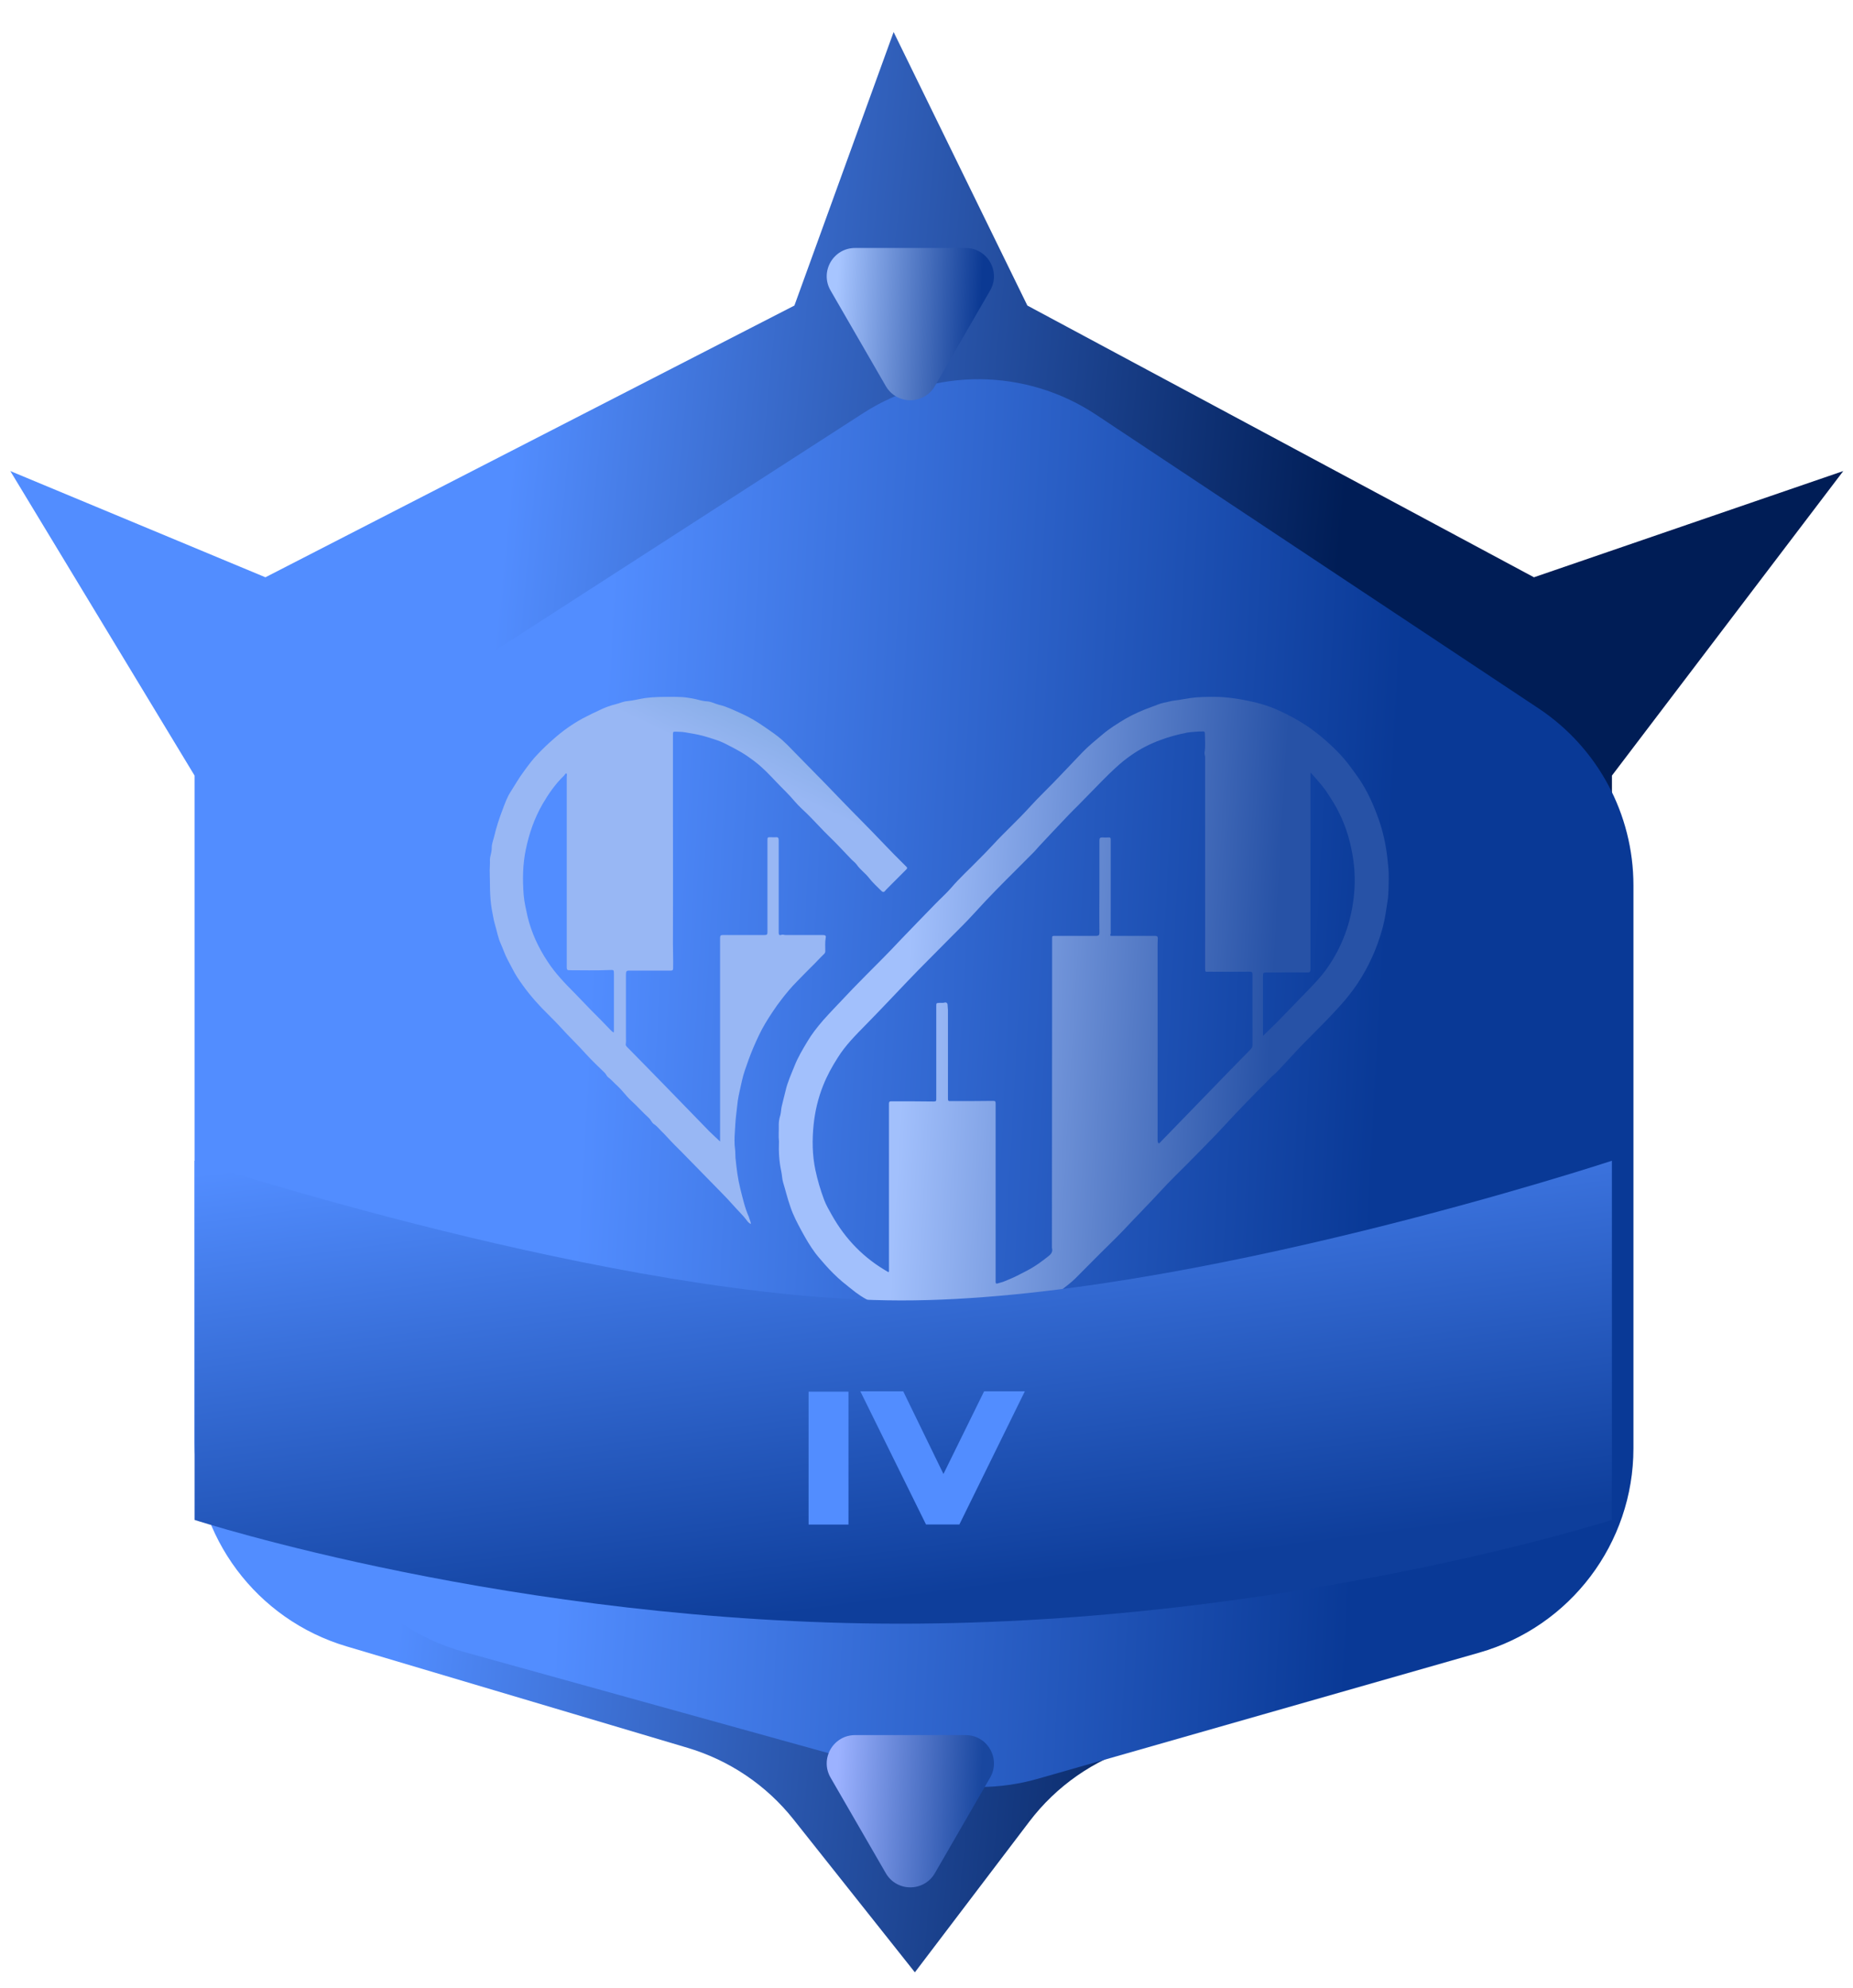 <svg width="55" height="59" viewBox="0 0 55 59" fill="none" xmlns="http://www.w3.org/2000/svg">
<path d="M47.845 42.861V23.019L54.711 13.981L45.53 17.134L30.494 9.069L26.524 0.95L23.579 9.069L7.878 17.134L4.092 15.557L0.306 13.981L5.775 23.019V42.821C5.775 45.61 7.609 48.068 10.285 48.864L20.41 51.876C21.651 52.246 22.749 52.987 23.553 54.001L27.155 58.539L30.552 54.065C31.352 53.011 32.464 52.235 33.73 51.847L43.384 48.889C46.035 48.077 47.845 45.631 47.845 42.861Z" fill="url(#paint0_linear_637_2988)"/>
<g filter="url(#filter0_i_637_2988)">
<path d="M23.62 11.263L10.025 20.031C8.224 21.193 7.137 23.188 7.137 25.329V41.951C7.137 44.783 9.027 47.267 11.757 48.026L25.378 51.808C26.499 52.119 27.684 52.115 28.802 51.795L41.908 48.05C44.616 47.276 46.483 44.802 46.483 41.988V25.276C46.483 23.164 45.425 21.192 43.664 20.023L30.534 11.309C28.443 9.921 25.729 9.903 23.62 11.263Z" fill="url(#paint1_linear_637_2988)"/>
</g>
<g filter="url(#filter1_d_637_2988)">
<path d="M22.121 31.878C22.103 31.721 22.121 31.553 22.115 31.379C22.115 31.291 22.132 31.193 22.161 31.1C22.184 31.012 22.184 30.92 22.202 30.838C22.236 30.681 22.282 30.53 22.317 30.373C22.375 30.118 22.485 29.88 22.583 29.636C22.681 29.386 22.82 29.153 22.959 28.921C23.092 28.694 23.253 28.491 23.427 28.288C23.669 28.014 23.93 27.753 24.178 27.486C24.351 27.3 24.53 27.125 24.704 26.945C25.039 26.608 25.38 26.271 25.703 25.923C26.05 25.557 26.403 25.202 26.755 24.836C26.911 24.673 27.085 24.522 27.235 24.348C27.483 24.058 27.767 23.802 28.032 23.529C28.183 23.378 28.333 23.227 28.477 23.07C28.824 22.692 29.205 22.349 29.552 21.966C29.841 21.646 30.159 21.35 30.454 21.036C30.679 20.798 30.904 20.565 31.124 20.333C31.315 20.136 31.523 19.967 31.731 19.793C31.939 19.618 32.164 19.479 32.395 19.339C32.644 19.194 32.915 19.078 33.187 18.979C33.308 18.939 33.424 18.88 33.545 18.857C33.649 18.84 33.748 18.805 33.852 18.793C34.013 18.776 34.169 18.741 34.331 18.718C34.574 18.683 34.822 18.683 35.065 18.683C35.377 18.683 35.683 18.729 35.984 18.787C36.319 18.851 36.643 18.944 36.949 19.084C37.249 19.217 37.544 19.38 37.822 19.566C38.139 19.787 38.434 20.037 38.706 20.316C38.948 20.56 39.145 20.838 39.341 21.117C39.59 21.483 39.769 21.89 39.919 22.309C40.046 22.669 40.127 23.035 40.173 23.413C40.197 23.628 40.225 23.843 40.22 24.063C40.214 24.29 40.22 24.517 40.185 24.743C40.145 25.005 40.11 25.272 40.041 25.527C39.954 25.841 39.85 26.149 39.711 26.44C39.474 26.963 39.162 27.427 38.775 27.852C38.509 28.148 38.226 28.433 37.949 28.712C37.666 28.991 37.394 29.281 37.128 29.572C37.013 29.699 36.897 29.827 36.764 29.938C36.689 30.007 36.62 30.089 36.55 30.158C36.498 30.211 36.446 30.257 36.394 30.309C36.105 30.612 35.81 30.902 35.527 31.21C35.371 31.379 35.215 31.547 35.059 31.71C34.793 31.983 34.528 32.256 34.256 32.529C33.984 32.802 33.707 33.069 33.447 33.354C33.089 33.743 32.713 34.121 32.349 34.51C32.118 34.754 31.869 34.987 31.633 35.225C31.396 35.463 31.159 35.702 30.922 35.94C30.789 36.073 30.633 36.184 30.488 36.3C30.286 36.457 30.072 36.596 29.847 36.713C29.494 36.893 29.125 37.038 28.743 37.148C28.512 37.212 28.269 37.247 28.032 37.294C27.969 37.305 27.899 37.305 27.836 37.311C27.524 37.334 27.212 37.305 26.9 37.305C26.807 37.305 26.715 37.276 26.622 37.264C26.513 37.247 26.403 37.218 26.293 37.195C26.102 37.154 25.917 37.096 25.732 37.044C25.513 36.98 25.305 36.875 25.097 36.782C24.958 36.718 24.837 36.625 24.704 36.556C24.594 36.498 24.496 36.428 24.398 36.358C24.265 36.254 24.132 36.149 24.005 36.044C23.826 35.893 23.658 35.725 23.502 35.55C23.404 35.434 23.3 35.324 23.207 35.202C23.045 34.987 22.912 34.754 22.785 34.522C22.664 34.295 22.543 34.069 22.462 33.825C22.375 33.581 22.317 33.331 22.242 33.087C22.213 32.988 22.213 32.878 22.19 32.773C22.127 32.477 22.109 32.186 22.121 31.878ZM25.374 35.76C25.392 35.731 25.386 35.707 25.386 35.684C25.386 35.417 25.386 35.15 25.386 34.888C25.386 33.511 25.386 32.14 25.386 30.763C25.386 30.716 25.392 30.687 25.449 30.687C25.871 30.687 26.293 30.687 26.715 30.693C26.773 30.693 26.796 30.681 26.79 30.617C26.79 30.077 26.79 29.531 26.79 28.991C26.79 28.613 26.79 28.241 26.79 27.863C26.79 27.77 26.79 27.77 26.888 27.765C26.94 27.765 26.998 27.77 27.05 27.753C27.079 27.747 27.119 27.765 27.125 27.811C27.125 27.869 27.137 27.921 27.137 27.974C27.137 28.851 27.137 29.728 27.137 30.612C27.137 30.67 27.154 30.687 27.212 30.681C27.634 30.681 28.055 30.681 28.477 30.675C28.535 30.675 28.552 30.687 28.552 30.745C28.552 32.32 28.552 33.895 28.552 35.463C28.552 35.655 28.552 35.853 28.552 36.044C28.552 36.091 28.564 36.108 28.616 36.091C28.685 36.068 28.755 36.056 28.818 36.027C28.94 35.975 29.067 35.928 29.188 35.864C29.327 35.789 29.471 35.725 29.61 35.643C29.777 35.545 29.928 35.434 30.084 35.312C30.176 35.242 30.263 35.173 30.223 35.033C30.223 35.028 30.223 35.022 30.223 35.01C30.223 32.692 30.228 30.368 30.228 28.049C30.228 27.323 30.228 26.597 30.228 25.87C30.228 25.777 30.228 25.777 30.321 25.777C30.725 25.777 31.136 25.777 31.54 25.777C31.609 25.777 31.633 25.754 31.633 25.684C31.627 25.208 31.633 24.726 31.633 24.249C31.633 23.814 31.633 23.378 31.633 22.942C31.633 22.872 31.656 22.855 31.719 22.855C31.783 22.86 31.846 22.86 31.904 22.855C31.956 22.849 31.968 22.872 31.968 22.919C31.968 23.825 31.968 24.732 31.968 25.644C31.968 25.673 31.973 25.702 31.962 25.725C31.939 25.777 31.968 25.777 32.002 25.777C32.106 25.777 32.216 25.777 32.32 25.777C32.644 25.777 32.967 25.777 33.285 25.777C33.343 25.777 33.366 25.795 33.366 25.853C33.36 25.928 33.36 26.01 33.36 26.085C33.36 28.003 33.36 29.914 33.36 31.832C33.36 31.855 33.36 31.872 33.366 31.896C33.383 31.942 33.395 31.948 33.43 31.913C33.499 31.838 33.568 31.768 33.638 31.698C34.008 31.315 34.383 30.931 34.753 30.548C35.209 30.077 35.666 29.606 36.128 29.136C36.163 29.101 36.175 29.06 36.175 29.014C36.175 28.317 36.175 27.613 36.175 26.916C36.175 26.858 36.157 26.841 36.099 26.841C35.695 26.846 35.29 26.841 34.886 26.841C34.776 26.841 34.77 26.864 34.77 26.73C34.77 24.65 34.77 22.564 34.77 20.484C34.77 20.432 34.747 20.385 34.753 20.333C34.782 20.165 34.765 19.99 34.765 19.822C34.765 19.706 34.759 19.706 34.649 19.711C34.632 19.711 34.608 19.711 34.591 19.711C34.47 19.723 34.349 19.723 34.227 19.746C33.961 19.799 33.696 19.868 33.435 19.967C33.135 20.077 32.852 20.223 32.592 20.403C32.268 20.623 31.985 20.902 31.708 21.181C31.471 21.42 31.245 21.658 31.008 21.896C30.91 21.995 30.812 22.088 30.72 22.186C30.43 22.489 30.142 22.797 29.853 23.105C29.783 23.18 29.714 23.267 29.639 23.337C29.483 23.488 29.338 23.645 29.182 23.796C28.761 24.214 28.339 24.639 27.94 25.08C27.703 25.342 27.454 25.586 27.206 25.835C26.79 26.26 26.362 26.678 25.952 27.108C25.536 27.544 25.126 27.98 24.704 28.41C24.403 28.717 24.097 29.02 23.866 29.391C23.698 29.653 23.548 29.926 23.433 30.216C23.282 30.594 23.19 30.983 23.149 31.384C23.103 31.832 23.109 32.279 23.201 32.721C23.265 33.023 23.352 33.319 23.461 33.61C23.519 33.767 23.606 33.912 23.687 34.057C24.097 34.789 24.652 35.353 25.374 35.76ZM37.902 20.931C37.897 20.966 37.897 20.984 37.897 21.001C37.897 21.931 37.897 22.855 37.897 23.784C37.897 24.778 37.897 25.772 37.897 26.771C37.897 26.835 37.885 26.864 37.81 26.864C37.394 26.858 36.984 26.864 36.568 26.864C36.504 26.864 36.487 26.887 36.487 26.945C36.487 27.515 36.487 28.09 36.487 28.659C36.487 28.688 36.487 28.717 36.487 28.747C36.637 28.601 36.781 28.462 36.926 28.317C37.163 28.073 37.4 27.828 37.637 27.584C37.925 27.288 38.22 26.998 38.451 26.649C38.908 25.963 39.151 25.202 39.203 24.383C39.231 23.912 39.179 23.447 39.064 22.988C38.943 22.506 38.746 22.059 38.469 21.646C38.313 21.385 38.116 21.17 37.902 20.931Z" fill="url(#paint2_linear_637_2988)"/>
</g>
<g filter="url(#filter2_d_637_2988)">
<path d="M21.29 34.327C21.226 34.304 21.192 34.258 21.163 34.218C21.059 34.079 20.932 33.958 20.817 33.831C20.679 33.675 20.535 33.519 20.385 33.369C20.097 33.075 19.809 32.781 19.521 32.486C19.354 32.313 19.187 32.146 19.02 31.979C18.881 31.84 18.755 31.69 18.616 31.557C18.553 31.494 18.495 31.419 18.415 31.367C18.346 31.326 18.323 31.24 18.259 31.182C18.075 31.015 17.914 30.83 17.729 30.663C17.585 30.53 17.47 30.363 17.326 30.23C17.234 30.149 17.153 30.051 17.055 29.976C17.009 29.947 16.992 29.884 16.951 29.843C16.761 29.659 16.571 29.48 16.393 29.284C16.151 29.012 15.886 28.764 15.644 28.493C15.465 28.297 15.269 28.112 15.085 27.922C14.814 27.639 14.566 27.333 14.353 27.004C14.249 26.843 14.169 26.669 14.077 26.502C13.99 26.346 13.938 26.179 13.869 26.023C13.777 25.827 13.748 25.619 13.685 25.417C13.645 25.279 13.627 25.134 13.598 24.996C13.529 24.609 13.547 24.223 13.535 23.83C13.535 23.726 13.547 23.623 13.541 23.519C13.541 23.438 13.575 23.351 13.587 23.265C13.598 23.213 13.593 23.155 13.598 23.103C13.61 23.017 13.639 22.936 13.662 22.849C13.731 22.555 13.823 22.272 13.933 21.989C13.996 21.822 14.059 21.649 14.157 21.499C14.284 21.303 14.399 21.095 14.538 20.91C14.676 20.72 14.814 20.529 14.981 20.362C15.125 20.212 15.275 20.068 15.436 19.929C15.696 19.698 15.978 19.497 16.283 19.329C16.468 19.231 16.658 19.139 16.848 19.052C16.986 18.989 17.124 18.937 17.274 18.902C17.389 18.873 17.493 18.821 17.614 18.81C17.798 18.793 17.971 18.746 18.15 18.718C18.409 18.683 18.668 18.683 18.927 18.683C19.031 18.683 19.135 18.683 19.233 18.689C19.337 18.694 19.44 18.712 19.544 18.729C19.688 18.752 19.832 18.81 19.982 18.816C20.114 18.821 20.224 18.891 20.345 18.919C20.575 18.971 20.783 19.081 20.996 19.173C21.255 19.289 21.491 19.433 21.722 19.595C21.889 19.71 22.061 19.826 22.217 19.964C22.326 20.062 22.43 20.166 22.528 20.27C22.851 20.599 23.173 20.928 23.496 21.257C23.847 21.62 24.199 21.989 24.556 22.347C24.994 22.786 25.415 23.247 25.858 23.68C25.875 23.698 25.893 23.715 25.91 23.732C25.933 23.755 25.927 23.778 25.904 23.802C25.743 23.963 25.587 24.119 25.426 24.28C25.374 24.338 25.311 24.39 25.265 24.448C25.224 24.494 25.195 24.471 25.167 24.448C25.04 24.321 24.902 24.2 24.792 24.055C24.677 23.911 24.527 23.807 24.424 23.657C24.378 23.594 24.308 23.548 24.256 23.49C24.038 23.265 23.824 23.028 23.6 22.815C23.398 22.619 23.208 22.405 23.006 22.203C22.868 22.064 22.718 21.938 22.591 21.788C22.419 21.58 22.223 21.401 22.038 21.205C21.837 20.991 21.635 20.778 21.399 20.599C21.261 20.495 21.117 20.391 20.961 20.304C20.834 20.229 20.702 20.166 20.575 20.097C20.454 20.033 20.327 19.981 20.195 19.941C20.085 19.906 19.97 19.866 19.855 19.837C19.676 19.791 19.498 19.762 19.319 19.733C19.227 19.716 19.135 19.722 19.043 19.716C18.985 19.71 18.974 19.733 18.974 19.785C18.974 19.964 18.974 20.143 18.974 20.316C18.974 20.876 18.974 21.436 18.974 21.995C18.974 23.34 18.979 24.69 18.974 26.035C18.974 26.266 18.985 26.496 18.979 26.733C18.979 26.779 18.974 26.808 18.91 26.808C18.495 26.808 18.081 26.808 17.666 26.808C17.597 26.808 17.579 26.831 17.579 26.918C17.579 27.535 17.579 28.147 17.579 28.764C17.579 28.839 17.585 28.914 17.574 28.989C17.568 29.018 17.579 29.035 17.597 29.059C17.988 29.457 18.38 29.855 18.772 30.259C19.198 30.697 19.625 31.136 20.051 31.575C20.155 31.678 20.264 31.777 20.373 31.88C20.373 31.707 20.373 31.528 20.373 31.349C20.373 29.509 20.373 27.674 20.373 25.833C20.373 25.769 20.397 25.752 20.454 25.752C20.869 25.752 21.284 25.752 21.699 25.752C21.768 25.752 21.779 25.729 21.779 25.665C21.779 24.759 21.779 23.859 21.779 22.953C21.779 22.849 21.779 22.849 21.883 22.849C21.929 22.849 21.981 22.855 22.027 22.849C22.09 22.843 22.113 22.867 22.113 22.936C22.113 23.265 22.113 23.594 22.113 23.923C22.113 24.511 22.113 25.094 22.113 25.683C22.113 25.746 22.136 25.769 22.194 25.746C22.234 25.729 22.275 25.752 22.309 25.752C22.684 25.752 23.052 25.752 23.427 25.752C23.49 25.752 23.525 25.769 23.508 25.838C23.485 25.971 23.496 26.104 23.496 26.231C23.496 26.266 23.485 26.289 23.462 26.312C23.329 26.439 23.214 26.571 23.081 26.698C22.937 26.843 22.793 26.987 22.649 27.137C22.488 27.299 22.344 27.472 22.206 27.651C22.108 27.777 22.015 27.904 21.929 28.037C21.779 28.262 21.635 28.493 21.52 28.741C21.41 28.972 21.307 29.209 21.22 29.451C21.145 29.665 21.065 29.872 21.019 30.091C20.978 30.288 20.927 30.478 20.898 30.674C20.881 30.807 20.869 30.94 20.852 31.073C20.829 31.251 20.823 31.425 20.811 31.603C20.8 31.771 20.794 31.938 20.817 32.105C20.829 32.186 20.823 32.273 20.829 32.354C20.846 32.515 20.863 32.677 20.886 32.833C20.927 33.121 21.002 33.404 21.076 33.681C21.117 33.831 21.163 33.975 21.226 34.114C21.243 34.183 21.278 34.246 21.29 34.327ZM17.216 28.643C17.216 28.631 17.222 28.626 17.222 28.62C17.222 28.055 17.222 27.489 17.222 26.923C17.222 26.779 17.222 26.785 17.084 26.791C16.686 26.808 16.295 26.797 15.897 26.797C15.845 26.797 15.822 26.779 15.822 26.721C15.822 24.834 15.822 22.942 15.822 21.055C15.822 21.02 15.84 20.968 15.811 20.956C15.782 20.945 15.765 20.997 15.742 21.02C15.482 21.268 15.281 21.562 15.102 21.868C14.86 22.29 14.705 22.74 14.607 23.213C14.514 23.657 14.509 24.107 14.543 24.557C14.561 24.777 14.613 24.99 14.659 25.204C14.774 25.683 14.981 26.127 15.252 26.537C15.477 26.883 15.759 27.177 16.053 27.472C16.214 27.639 16.375 27.806 16.537 27.974C16.733 28.17 16.928 28.366 17.119 28.568C17.147 28.597 17.176 28.626 17.216 28.643Z" fill="url(#paint3_linear_637_2988)"/>
</g>
<path d="M5.775 45.111C5.775 45.111 15.244 48.191 26.737 48.191C38.231 48.191 47.844 45.111 47.844 45.111V34.451C47.844 34.451 35.214 38.608 26.737 38.597C18.316 38.586 5.775 34.451 5.775 34.451V45.111Z" fill="url(#paint4_linear_637_2988)"/>
<path d="M24 41.304H25.184V45.249H24V41.304Z" fill="#528DFF"/>
<path d="M27.616 45.036L25.875 41.505H26.677L28.231 44.698H27.77L29.341 41.505H30.081L28.345 45.036H27.616Z" fill="#528DFF"/>
<path fill-rule="evenodd" clip-rule="evenodd" d="M25.536 41.294H26.809L28.003 43.748L29.21 41.294H30.419L28.476 45.246H27.485L25.536 41.294ZM27.768 44.226L26.545 41.715H26.212L27.61 44.547L27.768 44.226ZM28.371 44.505L28.236 44.227L29.472 41.715H29.744L28.371 44.505Z" fill="#528DFF"/>
<g filter="url(#filter3_d_637_2988)">
<path d="M27.749 11.459C27.425 12.019 26.616 12.019 26.292 11.459L24.652 8.621C24.328 8.061 24.733 7.36 25.381 7.36L28.66 7.36C29.308 7.36 29.712 8.061 29.389 8.621L27.749 11.459Z" fill="url(#paint5_linear_637_2988)"/>
</g>
<g filter="url(#filter4_d_637_2988)">
<path d="M27.749 55.596C27.425 56.157 26.616 56.157 26.292 55.596L24.652 52.759C24.328 52.198 24.733 51.498 25.381 51.498L28.66 51.498C29.308 51.498 29.712 52.198 29.389 52.759L27.749 55.596Z" fill="url(#paint6_linear_637_2988)"/>
</g>
<defs>
<filter id="filter0_i_637_2988" x="7.137" y="10.255" width="41.347" height="42.783" filterUnits="userSpaceOnUse" color-interpolation-filters="sRGB">
<feFlood flood-opacity="0" result="BackgroundImageFix"/>
<feBlend mode="normal" in="SourceGraphic" in2="BackgroundImageFix" result="shape"/>
<feColorMatrix in="SourceAlpha" type="matrix" values="0 0 0 0 0 0 0 0 0 0 0 0 0 0 0 0 0 0 127 0" result="hardAlpha"/>
<feOffset dx="2" dy="1"/>
<feGaussianBlur stdDeviation="1"/>
<feComposite in2="hardAlpha" operator="arithmetic" k2="-1" k3="1"/>
<feColorMatrix type="matrix" values="0 0 0 0 0 0 0 0 0 0 0 0 0 0 0 0 0 0 0.25 0"/>
<feBlend mode="normal" in2="shape" result="effect1_innerShadow_637_2988"/>
</filter>
<filter id="filter1_d_637_2988" x="21.513" y="18.683" width="21.307" height="22.237" filterUnits="userSpaceOnUse" color-interpolation-filters="sRGB">
<feFlood flood-opacity="0" result="BackgroundImageFix"/>
<feColorMatrix in="SourceAlpha" type="matrix" values="0 0 0 0 0 0 0 0 0 0 0 0 0 0 0 0 0 0 127 0" result="hardAlpha"/>
<feOffset dx="1" dy="2"/>
<feGaussianBlur stdDeviation="0.8"/>
<feComposite in2="hardAlpha" operator="out"/>
<feColorMatrix type="matrix" values="0 0 0 0 0 0 0 0 0 0 0 0 0 0 0 0 0 0 0.25 0"/>
<feBlend mode="normal" in2="BackgroundImageFix" result="effect1_dropShadow_637_2988"/>
<feBlend mode="normal" in="SourceGraphic" in2="effect1_dropShadow_637_2988" result="shape"/>
</filter>
<filter id="filter2_d_637_2988" x="12.935" y="18.683" width="15.59" height="19.244" filterUnits="userSpaceOnUse" color-interpolation-filters="sRGB">
<feFlood flood-opacity="0" result="BackgroundImageFix"/>
<feColorMatrix in="SourceAlpha" type="matrix" values="0 0 0 0 0 0 0 0 0 0 0 0 0 0 0 0 0 0 127 0" result="hardAlpha"/>
<feOffset dx="1" dy="2"/>
<feGaussianBlur stdDeviation="0.8"/>
<feComposite in2="hardAlpha" operator="out"/>
<feColorMatrix type="matrix" values="0 0 0 0 0 0 0 0 0 0 0 0 0 0 0 0 0 0 0.25 0"/>
<feBlend mode="normal" in2="BackgroundImageFix" result="effect1_dropShadow_637_2988"/>
<feBlend mode="normal" in="SourceGraphic" in2="effect1_dropShadow_637_2988" result="shape"/>
</filter>
<filter id="filter3_d_637_2988" x="18.238" y="1.06" width="17.564" height="17.119" filterUnits="userSpaceOnUse" color-interpolation-filters="sRGB">
<feFlood flood-opacity="0" result="BackgroundImageFix"/>
<feColorMatrix in="SourceAlpha" type="matrix" values="0 0 0 0 0 0 0 0 0 0 0 0 0 0 0 0 0 0 127 0" result="hardAlpha"/>
<feOffset/>
<feGaussianBlur stdDeviation="3.15"/>
<feComposite in2="hardAlpha" operator="out"/>
<feColorMatrix type="matrix" values="0 0 0 0 1 0 0 0 0 1 0 0 0 0 1 0 0 0 0.25 0"/>
<feBlend mode="normal" in2="BackgroundImageFix" result="effect1_dropShadow_637_2988"/>
<feBlend mode="normal" in="SourceGraphic" in2="effect1_dropShadow_637_2988" result="shape"/>
</filter>
<filter id="filter4_d_637_2988" x="22.238" y="49.198" width="9.564" height="9.119" filterUnits="userSpaceOnUse" color-interpolation-filters="sRGB">
<feFlood flood-opacity="0" result="BackgroundImageFix"/>
<feColorMatrix in="SourceAlpha" type="matrix" values="0 0 0 0 0 0 0 0 0 0 0 0 0 0 0 0 0 0 127 0" result="hardAlpha"/>
<feOffset/>
<feGaussianBlur stdDeviation="1.15"/>
<feComposite in2="hardAlpha" operator="out"/>
<feColorMatrix type="matrix" values="0 0 0 0 1 0 0 0 0 1 0 0 0 0 1 0 0 0 0.4 0"/>
<feBlend mode="normal" in2="BackgroundImageFix" result="effect1_dropShadow_637_2988"/>
<feBlend mode="normal" in="SourceGraphic" in2="effect1_dropShadow_637_2988" result="shape"/>
</filter>
<linearGradient id="paint0_linear_637_2988" x1="15.798" y1="7.255" x2="40.438" y2="9.643" gradientUnits="userSpaceOnUse">
<stop stop-color="#528DFF"/>
<stop offset="1" stop-color="#001D56"/>
</linearGradient>
<linearGradient id="paint1_linear_637_2988" x1="16.511" y1="9.024" x2="40.08" y2="10.302" gradientUnits="userSpaceOnUse">
<stop stop-color="#528DFF"/>
<stop offset="1" stop-color="#093996"/>
</linearGradient>
<linearGradient id="paint2_linear_637_2988" x1="26.427" y1="18.683" x2="37.269" y2="19.311" gradientUnits="userSpaceOnUse">
<stop stop-color="#A2C0FC"/>
<stop offset="1" stop-color="#2752A6"/>
</linearGradient>
<linearGradient id="paint3_linear_637_2988" x1="16.487" y1="18.683" x2="22.224" y2="6.772" gradientUnits="userSpaceOnUse">
<stop stop-color="#98B7F4"/>
<stop offset="1" stop-color="#1C6A8B"/>
<stop offset="1" stop-color="#1A6889"/>
<stop offset="1" stop-color="#216F91"/>
<stop offset="1" stop-color="#0A8593"/>
</linearGradient>
<linearGradient id="paint4_linear_637_2988" x1="32.279" y1="53.285" x2="29.383" y2="31.586" gradientUnits="userSpaceOnUse">
<stop offset="0.297" stop-color="#0E3E9B"/>
<stop offset="0.995" stop-color="#528DFF"/>
</linearGradient>
<linearGradient id="paint5_linear_637_2988" x1="28.892" y1="12.72" x2="24.611" y2="12.464" gradientUnits="userSpaceOnUse">
<stop offset="0" stop-color="#0B3993"/>
<stop offset="1" stop-color="#A7C5FF"/>
</linearGradient>
<linearGradient id="paint6_linear_637_2988" x1="28.892" y1="56.857" x2="24.611" y2="56.602" gradientUnits="userSpaceOnUse">
<stop stop-color="#19479F"/>
<stop offset="1" stop-color="#9CB2FF"/>
</linearGradient>
</defs>
</svg>

